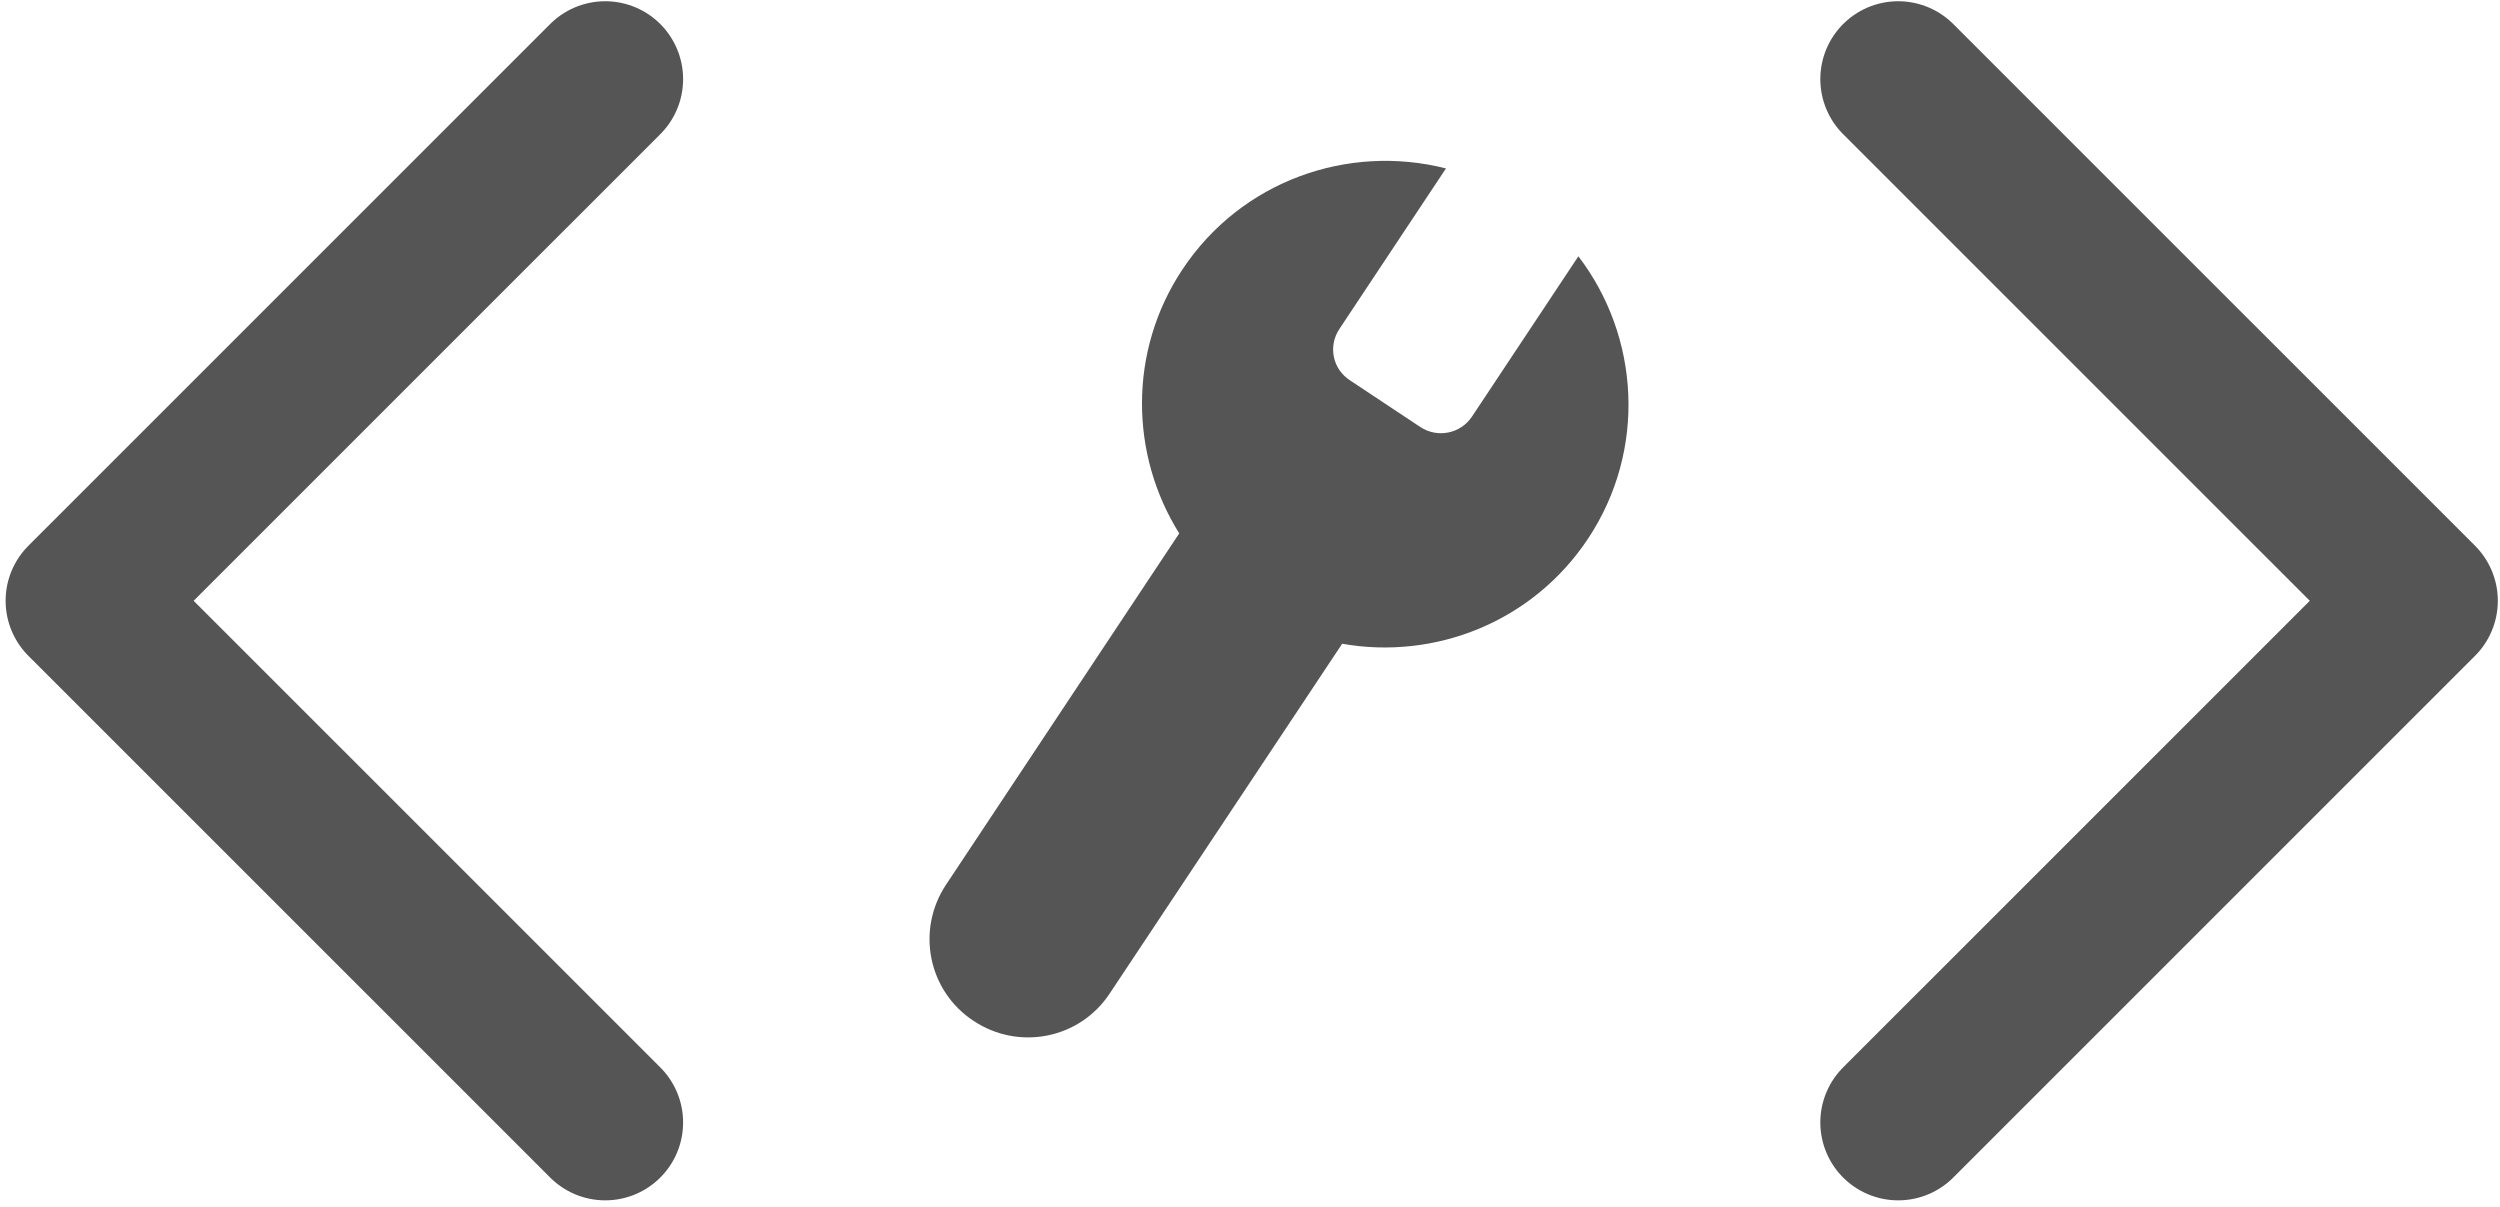<svg width="321" height="155" viewBox="0 0 321 155" fill="none" xmlns="http://www.w3.org/2000/svg">
<path d="M77.711 10.158L10.72 77.141L77.711 144.125" stroke="#555555" stroke-width="20" stroke-linecap="round" stroke-linejoin="round"/>
<path d="M243.729 10.158L310.72 77.141L243.729 144.125" stroke="#555555" stroke-width="20" stroke-linecap="round" stroke-linejoin="round"/>
<g clip-path="url(#clip0)">
<path d="M203.907 69.162C211.467 57.772 210.532 43.193 202.663 32.91L189.009 53.48C187.542 55.69 184.572 56.29 182.361 54.823L173.35 48.843C171.093 47.386 170.493 44.416 172.007 42.197L185.661 21.627C173.09 18.427 159.385 23.208 151.824 34.598C144.828 45.138 145.11 58.427 151.413 68.487L121.472 113.594C117.597 119.43 119.179 127.255 125.007 131.082C130.844 134.956 138.67 133.374 142.497 127.547L172.335 82.657C184.243 84.765 196.797 79.872 203.907 69.162Z" fill="#555555"/>
</g>
<defs>
<clipPath id="clip0">
<rect width="115.421" height="115.432" fill="white" transform="matrix(0.198 0.98 -0.98 0.198 206.104 9.399)"/>
</clipPath>
</defs>
</svg>
